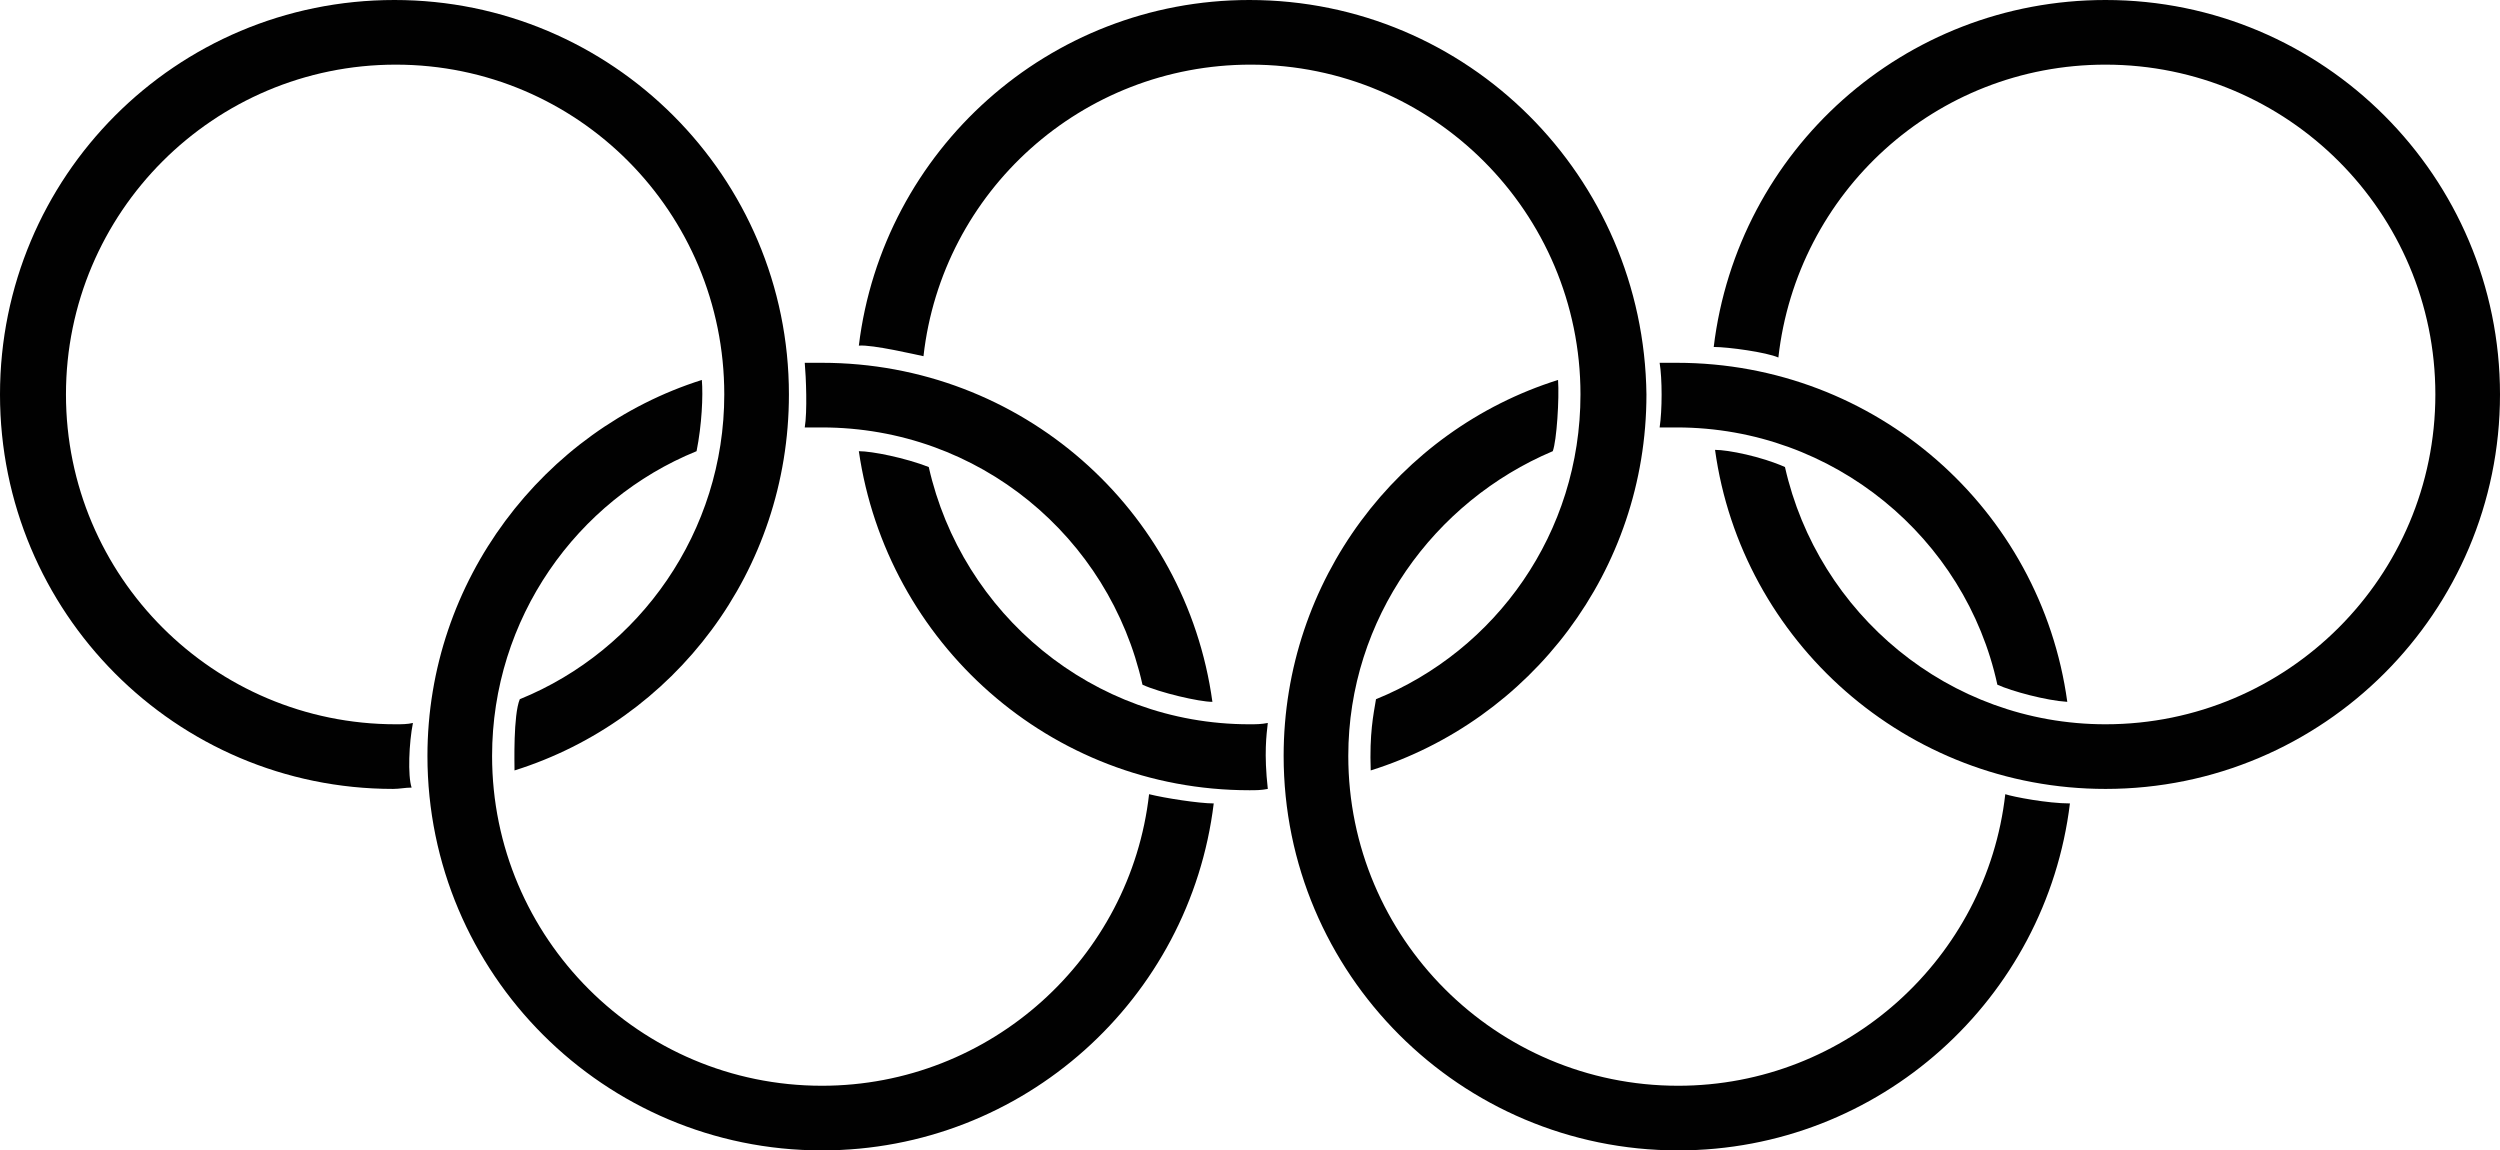<?xml version="1.0" encoding="utf-8"?>
<!-- Generator: Adobe Illustrator 19.2.1, SVG Export Plug-In . SVG Version: 6.00 Build 0)  -->
<svg version="1.1" id="Layer_1" xmlns="http://www.w3.org/2000/svg" xmlns:xlink="http://www.w3.org/1999/xlink" x="0px" y="0px"
	 viewBox="0 0 189.5 87.2" style="enable-background:new 0 0 189.5 87.2;" xml:space="preserve">
<style type="text/css">
	.st0{fill:#010101;}
</style>
<g>
	<path class="st0" d="M31.2,59.7c-0.5,0-0.9,0.1-1.4,0.1C13.3,59.8,0,46.4,0,29.9C0,13.4,13.3,0,29.9,0c16.5,0,29.9,13.4,29.9,29.9
		c0,13.4-8.7,24.7-20.8,28.5c0-0.5-0.1-4.2,0.4-5.4c9.1-3.7,15.5-12.7,15.5-23.1c0-13.8-11.1-25-24.9-25c-13.8,0-25,11.2-25,25
		c0,13.8,11.2,25,25,25c0.4,0,0.9,0,1.3-0.1C31,56.3,30.9,58.8,31.2,59.7"/>
	<path class="st0" d="M94.7,0C79.5,0,66.9,11.4,65.1,26.2c1-0.1,4.4,0.7,4.9,0.8c1.4-12.5,12-22.1,24.8-22.1c13.8,0,25,11.2,25,25
		c0,10.5-6.4,19.4-15.5,23.1c-0.2,1.2-0.5,2.6-0.4,5.4c12.1-3.8,20.9-15.1,20.9-28.5C124.6,13.4,111.3,0,94.7,0 M96.1,54.8
		c-0.5,0.1-0.9,0.1-1.4,0.1c-11.9,0-21.8-8.4-24.3-19.5c-1.8-0.7-4.3-1.2-5.3-1.2c2.1,14.5,14.5,25.7,29.6,25.7c0.5,0,0.9,0,1.4-0.1
		C95.8,57.1,96,55.7,96.1,54.8"/>
	<path class="st0" d="M135.3,35.4c2.5,11.1,12.4,19.5,24.3,19.5c13.8,0,25-11.2,25-25c0-13.8-11.2-25-25-25
		c-12.9,0-23.4,9.7-24.8,22.2c-0.9-0.4-3.8-0.8-4.9-0.8C131.7,11.4,144.3,0,159.6,0c16.5,0,29.9,13.4,29.9,29.9
		c0,16.5-13.4,29.9-29.9,29.9c-15.1,0-27.6-11.2-29.6-25.7C131,34.1,133.5,34.6,135.3,35.4"/>
	<path class="st0" d="M62.3,32.4c11.9,0,21.8,8.3,24.3,19.5c1.3,0.6,4.3,1.3,5.3,1.3c-2-14.6-14.5-25.7-29.6-25.7
		c-0.5,0-0.9,0-1.3,0c0.1,1.1,0.2,3.7,0,4.9C61.4,32.4,61.8,32.4,62.3,32.4 M87.1,60.2c-1.4,12.4-12,22.1-24.8,22.1
		c-13.8,0-25-11.2-25-25c0-10.4,6.4-19.4,15.5-23.1c0.4-2,0.5-4.2,0.4-5.4C41.2,32.6,32.4,44,32.4,57.3c0,16.5,13.4,29.9,29.9,29.9
		c15.3,0,27.9-11.5,29.7-26.3C90.9,60.9,88.3,60.5,87.1,60.2"/>
	<path class="st0" d="M152,60.2c-1.4,12.4-12,22.1-24.8,22.1c-13.8,0-25-11.2-25-25c0-10.4,6.5-19.3,15.5-23.1
		c0.3-0.8,0.5-4,0.4-5.4C106,32.6,97.3,44,97.3,57.3c0,16.5,13.4,29.9,29.9,29.9c15.3,0,27.9-11.5,29.7-26.3
		C155.2,60.9,152.6,60.4,152,60.2 M125.8,32.4c0.5,0,0.9,0,1.3,0c11.9,0,21.9,8.4,24.3,19.5c1.1,0.5,3.7,1.2,5.3,1.3
		c-2-14.6-14.5-25.7-29.6-25.7c-0.4,0-0.9,0-1.3,0C126,28.7,126,31.1,125.8,32.4z"/>
</g>
</svg>
